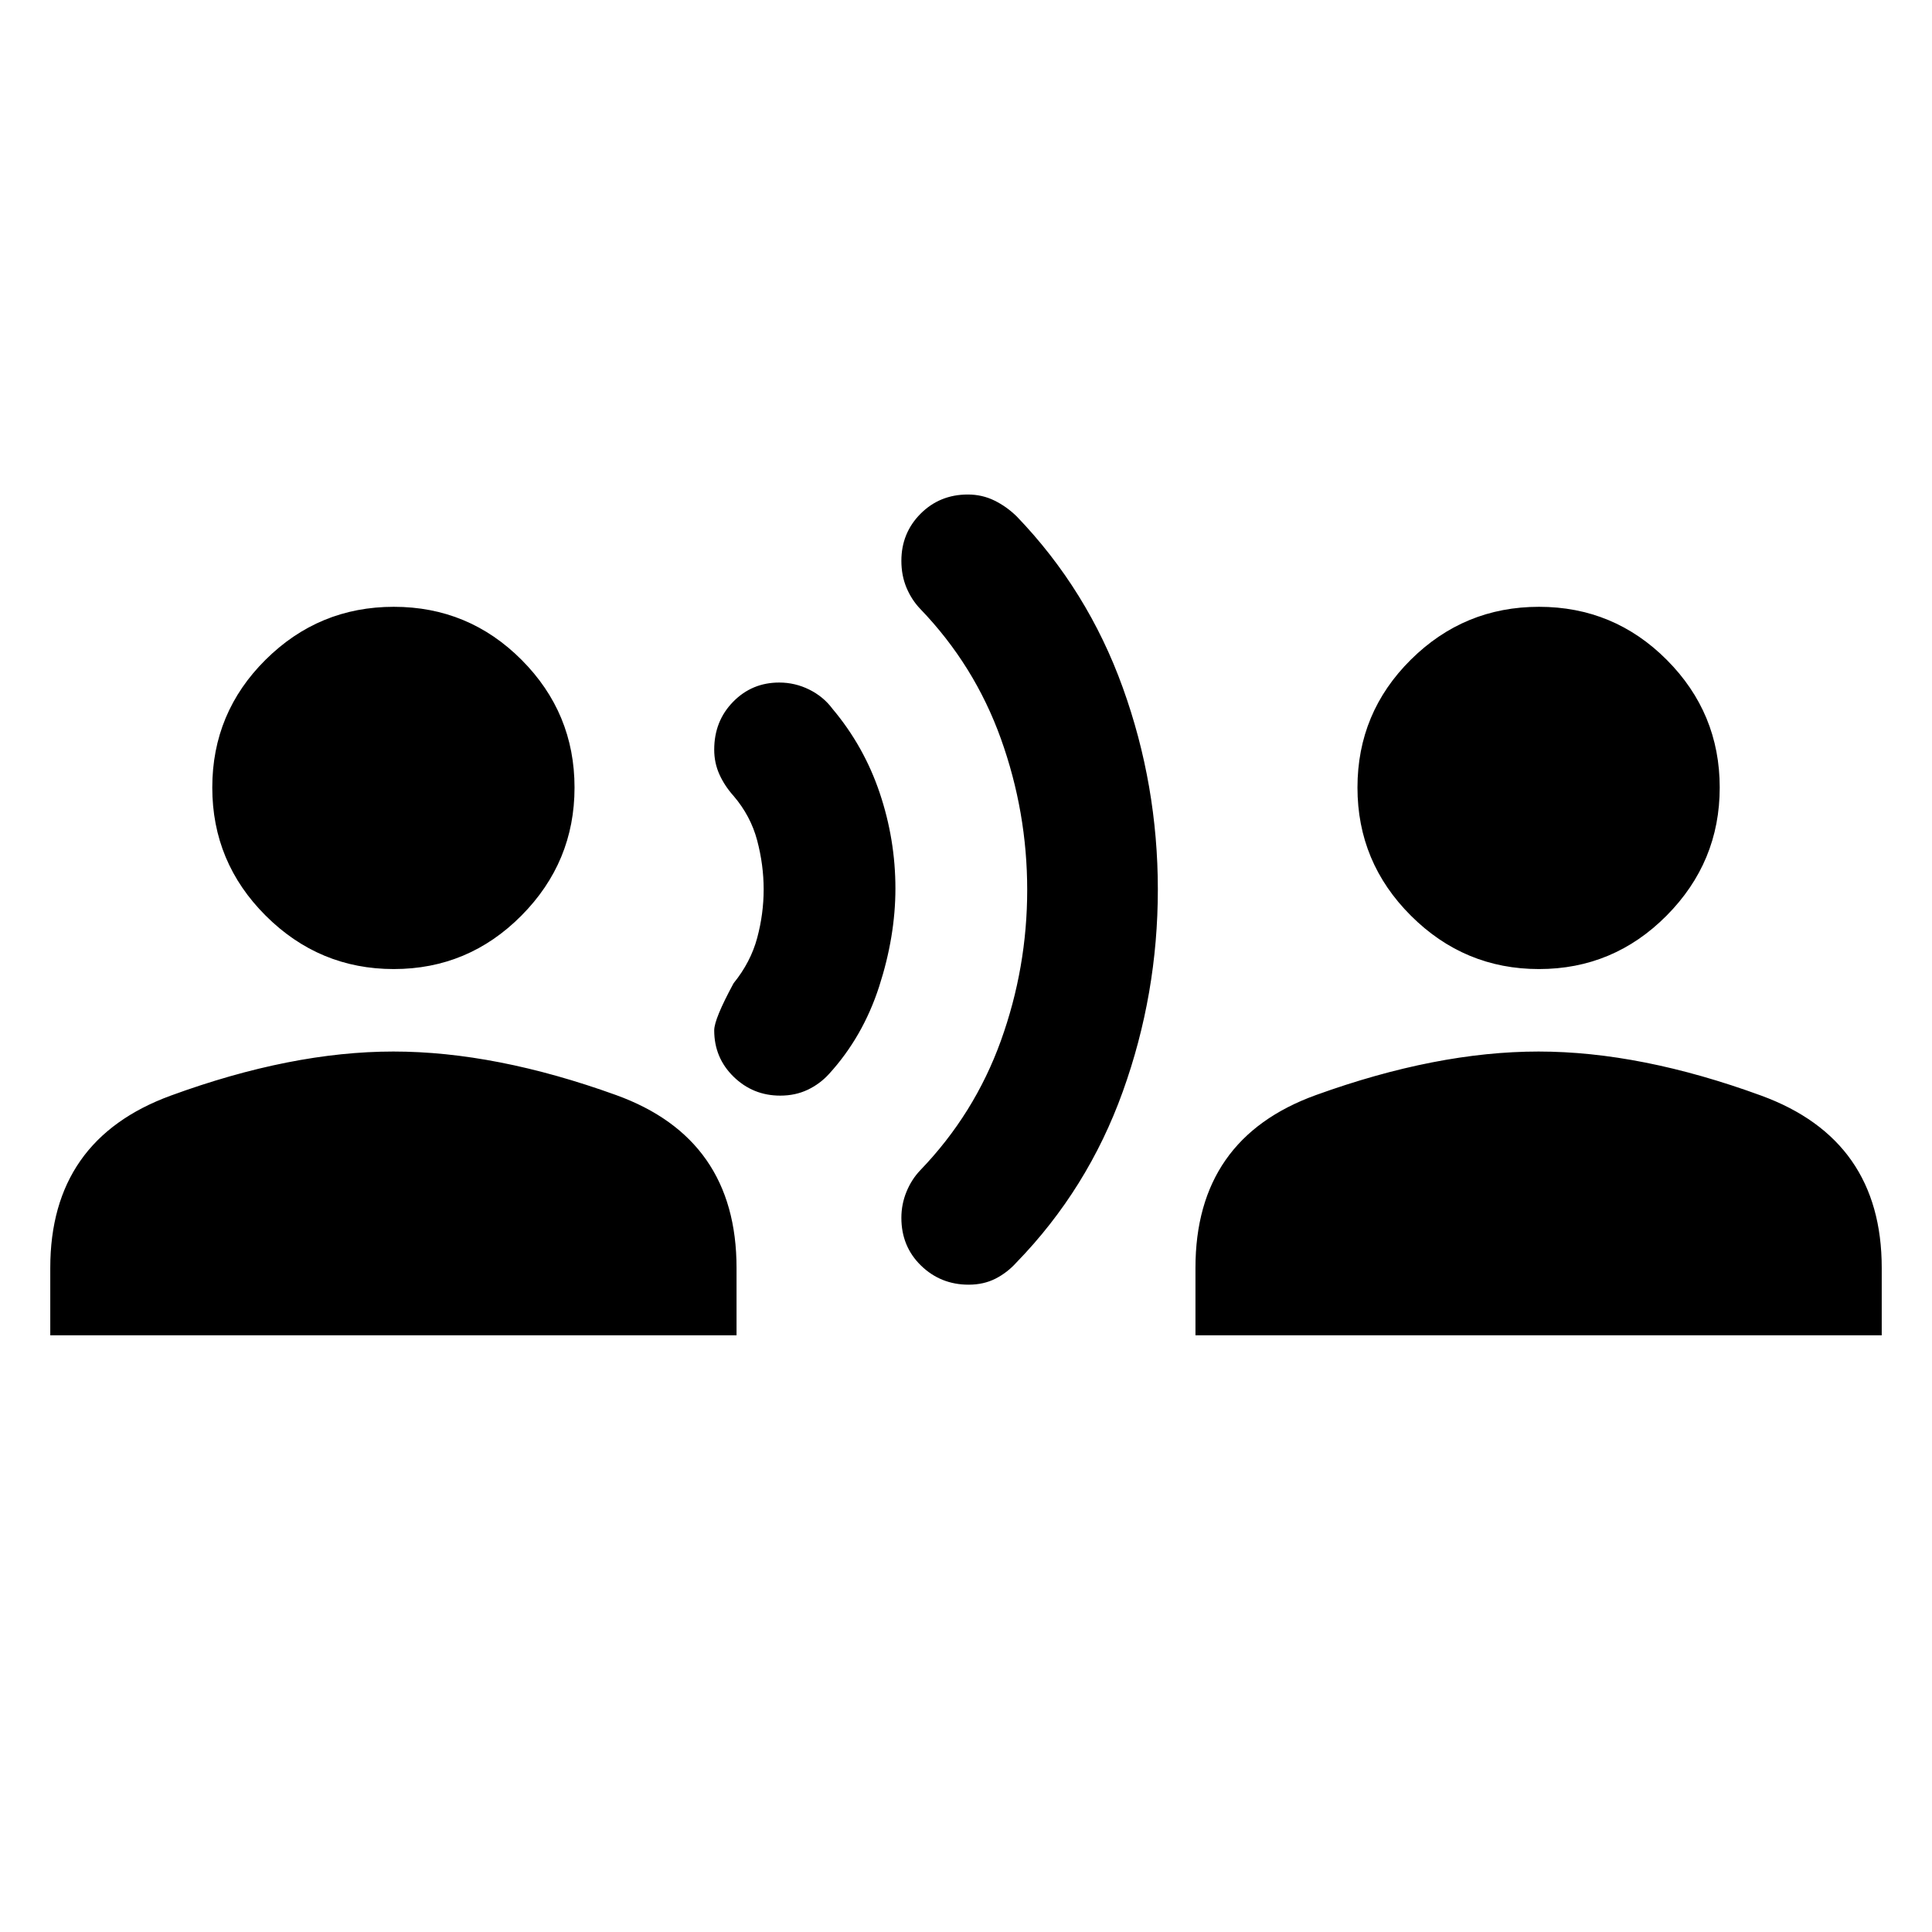 <svg xmlns="http://www.w3.org/2000/svg" height="24" viewBox="0 -960 960 960" width="24"><path d="M24.98-296.5V-330q0-63.7 59.89-85.6 59.89-21.9 110.61-21.9t110.61 21.62q59.89 21.62 59.89 85.88v33.5h-341Zm170.69-181.98q-37.04 0-63.62-26.5-26.57-26.49-26.57-63.7 0-37.21 26.5-63.51 26.49-26.29 63.7-26.29 37.21 0 63.51 26.38 26.29 26.38 26.29 63.43 0 37.04-26.38 63.62-26.38 26.57-63.43 26.57Zm192.02 62.89q-13.54 0-23.17-9.39-9.63-9.4-9.63-23.06 0-5.63 9.63-23.39 8.5-10.5 11.72-22.5 3.22-12 3.22-24.13 0-12.13-3.22-24.32t-11.72-22.12q-4.5-5.03-7.07-10.75-2.56-5.71-2.56-12.25 0-14.18 9.37-23.76 9.37-9.59 22.94-9.59 7.86 0 14.92 3.5 7.05 3.5 11.55 9.57 15.63 18.56 23.45 41.77 7.81 23.2 7.81 47.51 0 23.7-8.09 48.72-8.1 25.02-24.93 43.45-4.5 4.94-10.6 7.84-6.11 2.9-13.62 2.9Zm93.62 93.94q-13.89 0-23.66-9.49-9.76-9.49-9.76-23.72 0-6.77 2.53-12.95 2.54-6.19 6.85-10.69 26.95-28 40.05-64.32 13.09-36.32 13.09-75.01 0-38.69-13.09-75.15-13.1-36.46-40.05-64.46-4.31-4.5-6.85-10.56-2.53-6.06-2.53-13.33 0-13.82 9.53-23.39 9.53-9.56 23.49-9.56 7.09 0 13.16 2.97 6.07 2.96 11.13 7.91 35.24 36.62 52.68 85 17.45 48.39 17.45 100.38 0 52-17.42 100.43-17.41 48.44-52.87 84.94-4.5 5-10.37 8-5.88 3-13.36 3Zm112.71 25.15V-330q0-64.26 59.89-85.88 59.89-21.62 110.61-21.62t110.61 21.9q59.89 21.9 59.89 85.6v33.5h-341Zm170.7-181.98q-37.05 0-63.62-26.5-26.58-26.49-26.58-63.7 0-37.21 26.5-63.51 26.5-26.29 63.71-26.29t63.5 26.38q26.29 26.38 26.29 63.43 0 37.04-26.38 63.62-26.38 26.57-63.42 26.57Z"/></svg>